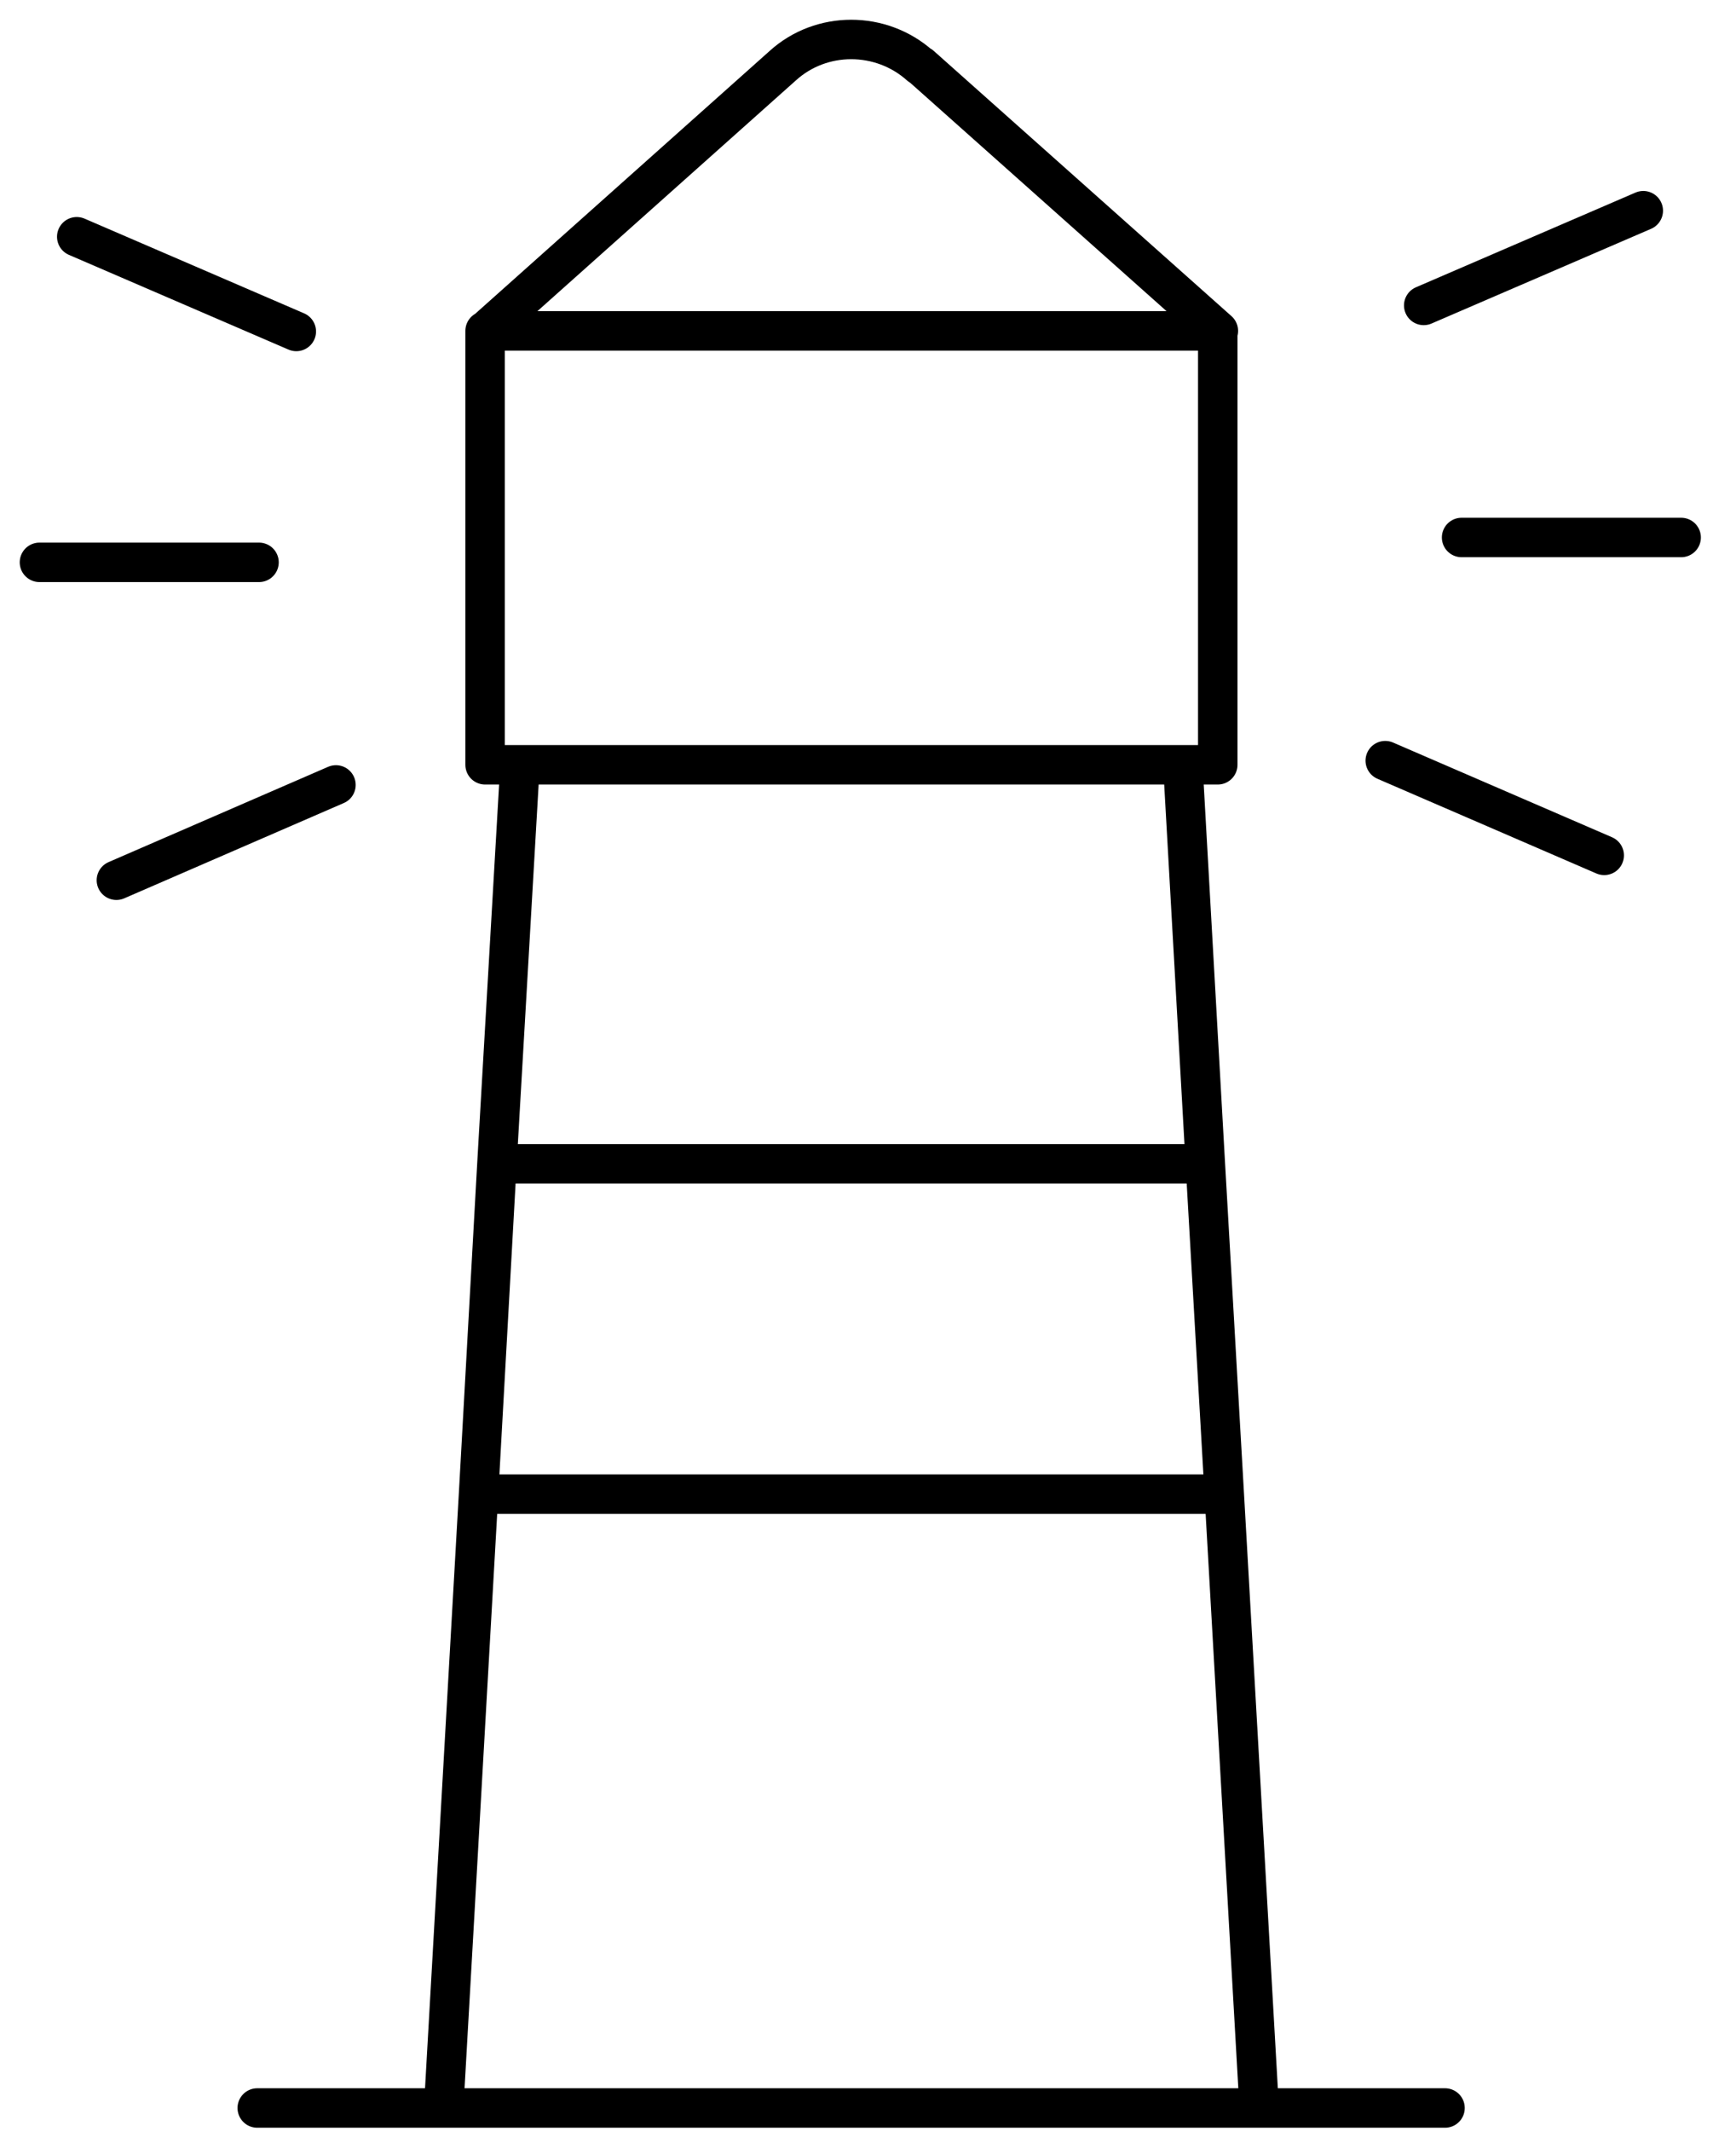 <svg width="44" height="54" viewBox="0 0 44 54" fill="none" xmlns="http://www.w3.org/2000/svg">
<path d="M31.03 37.859H12.325L12.13 37.844M31.03 37.859L31.915 53.414H11.245L12.13 37.844M31.03 37.859L30.55 29.489M12.13 37.844L12.595 29.489M30.55 29.489L29.98 19.379M30.55 29.489H12.595M12.595 29.489L13.18 19.379M13.18 19.379H12.295V8.384H30.865V19.379H29.98M13.18 19.379H29.98M37.045 13.619H42.61M36.085 7.739L41.65 5.339M35.11 19.274L40.66 21.674M1 14.249H6.565M1.945 5.999L7.51 8.399M2.95 22.304L8.515 19.889M36.625 53.414H6.52M23.32 1.664C22.33 0.779 20.815 0.779 19.84 1.664L12.31 8.384H30.88L23.335 1.664H23.32Z" stroke="black" stroke-linecap="round" stroke-linejoin="round"/>
</svg>
